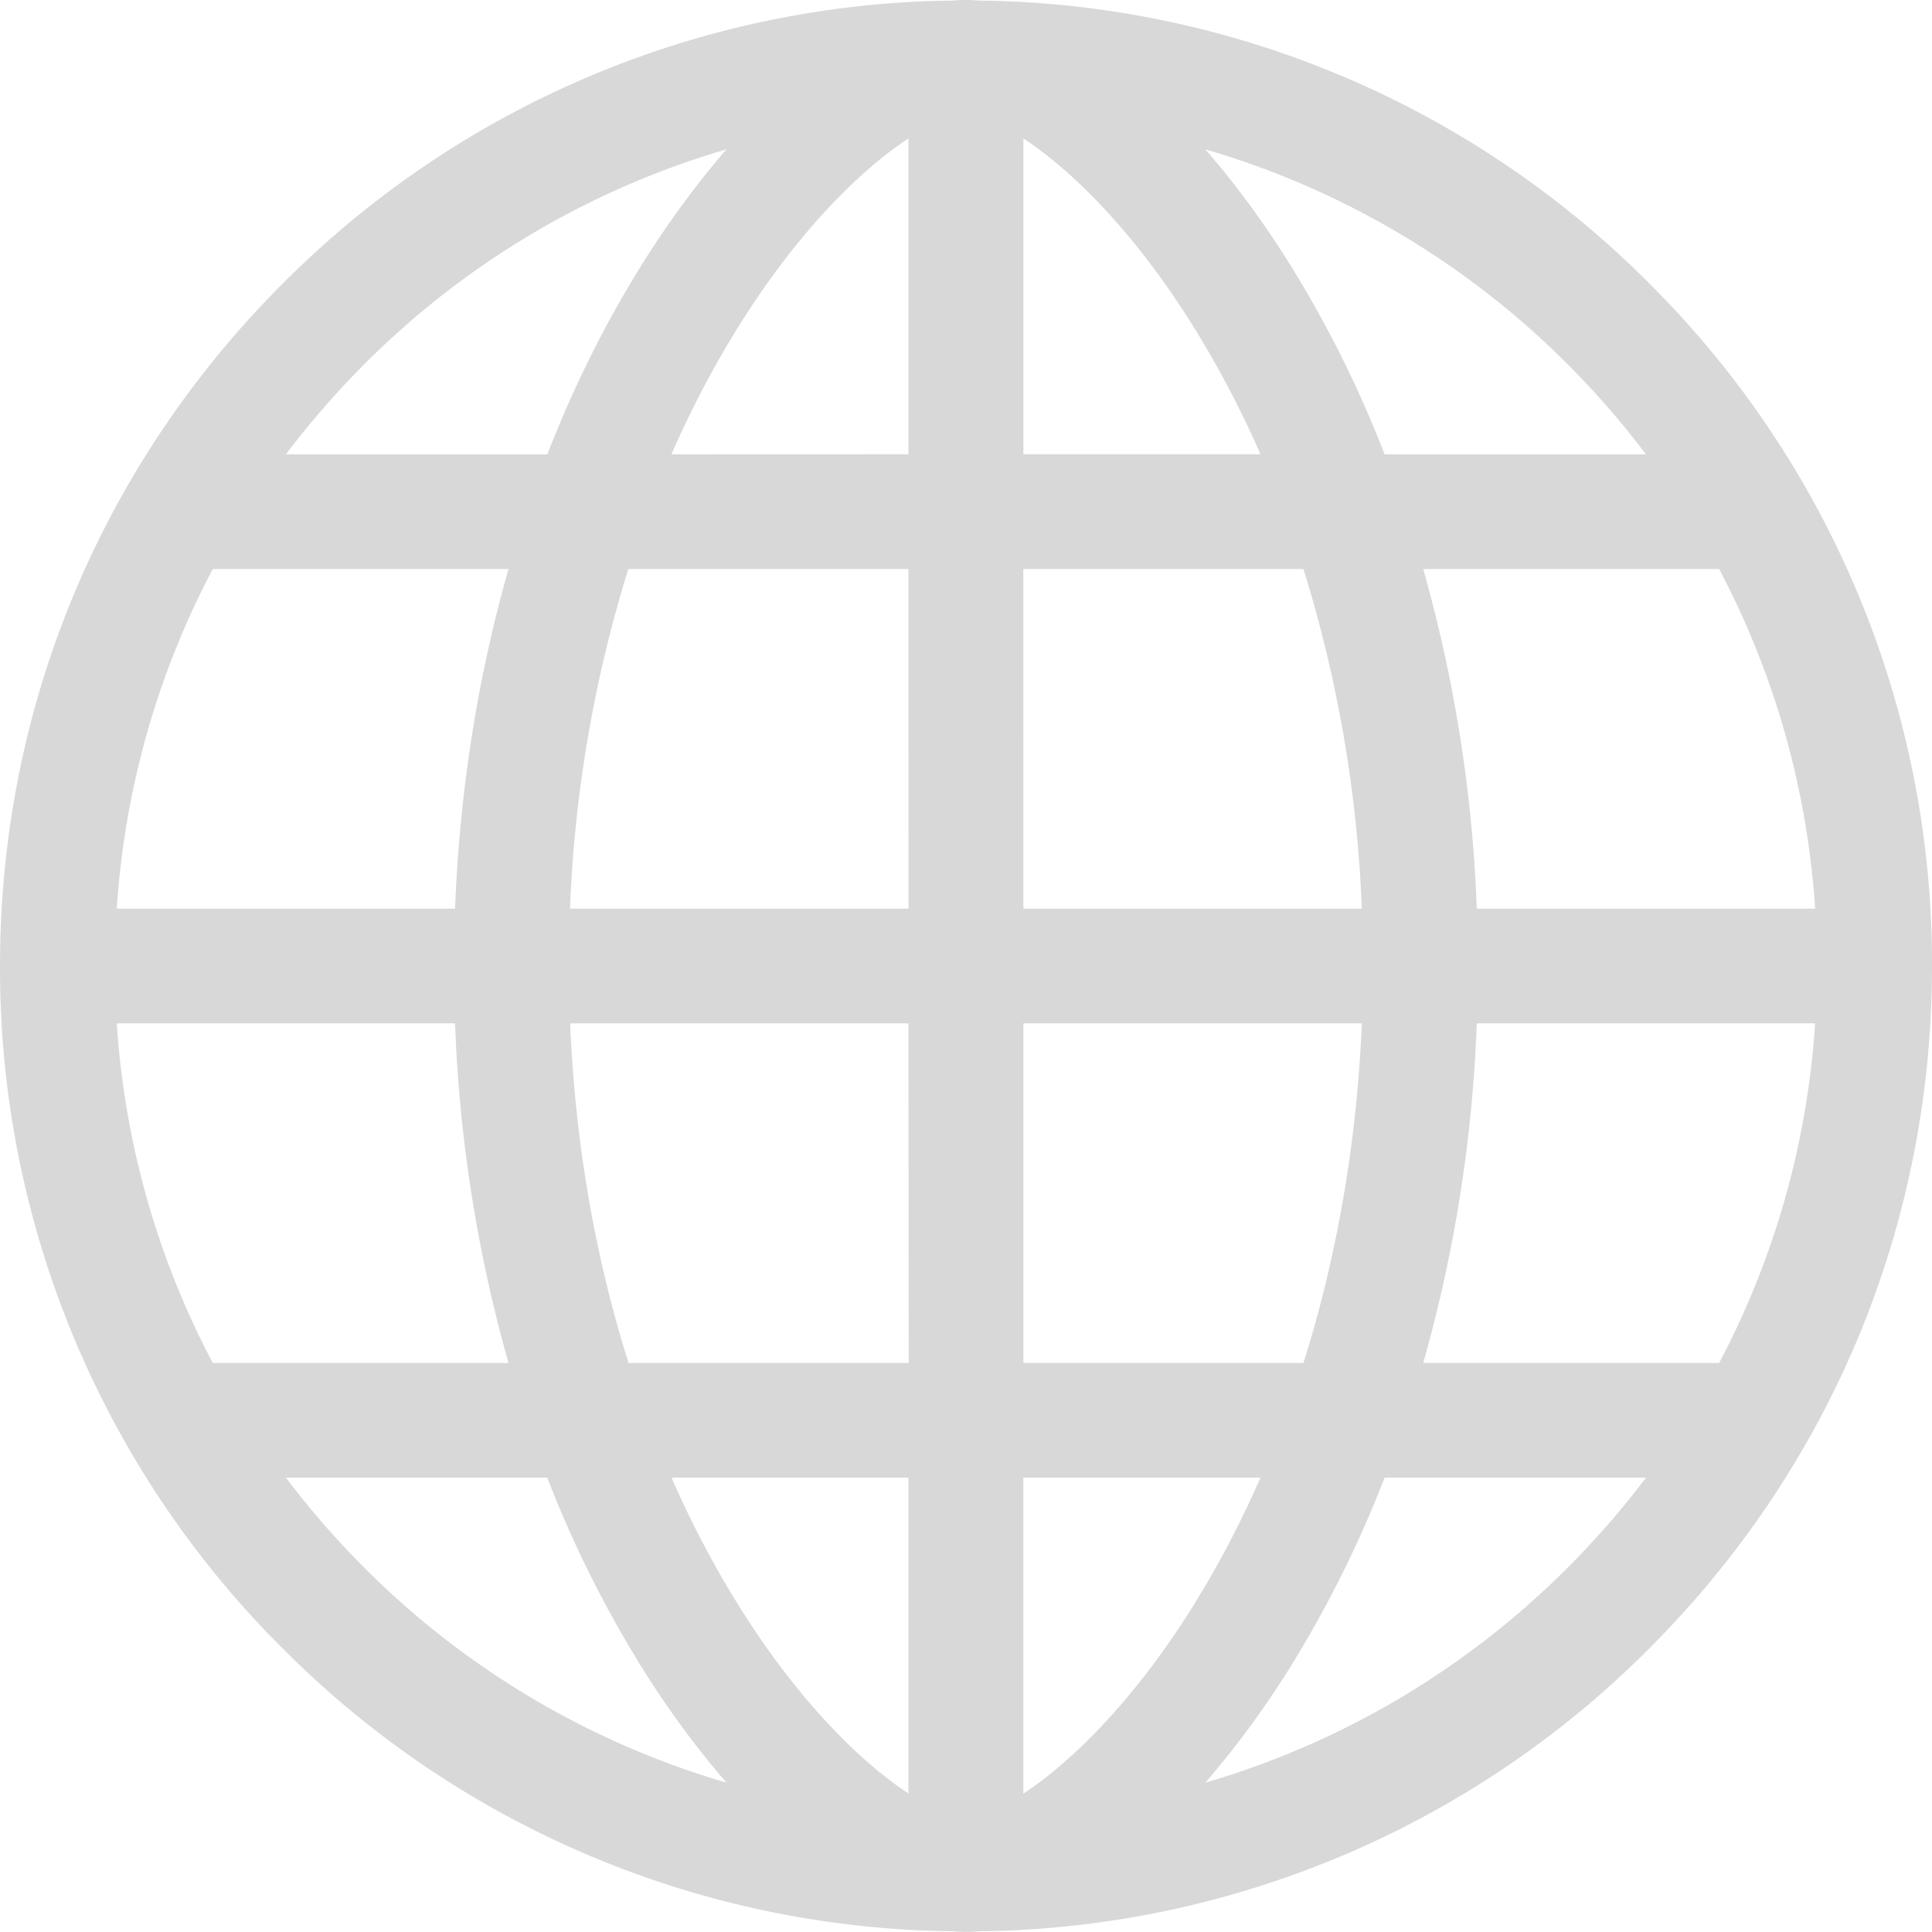 <svg xmlns="http://www.w3.org/2000/svg" width="24" height="24" viewBox="0 0 24 24"><g><g><path fill="#d8d8d8" d="M24 12c0 3.204-1.248 6.215-3.515 8.48a11.922 11.922 0 0 1-8.323 3.511 1.813 1.813 0 0 1-.324 0 11.922 11.922 0 0 1-8.323-3.51A11.912 11.912 0 0 1 0 12c0-3.204 1.248-6.215 3.515-8.48A11.922 11.922 0 0 1 11.837.007a1.814 1.814 0 0 1 .325 0 11.922 11.922 0 0 1 8.323 3.511A11.912 11.912 0 0 1 24 12zM3.552 5.644h3.247c.317-.814.697-1.584 1.135-2.294.343-.556.712-1.059 1.091-1.495a10.517 10.517 0 0 0-4.502 2.672c-.352.353-.676.726-.971 1.117zM1.45 11.287h4.203c.056-1.456.282-2.88.664-4.218H2.643a10.479 10.479 0 0 0-1.192 4.218zm4.867 5.644a17.876 17.876 0 0 1-.664-4.218H1.451a10.48 10.48 0 0 0 1.192 4.218zm2.708 5.214c-.38-.437-.749-.939-1.092-1.496a14.19 14.19 0 0 1-1.135-2.293H3.552c.295.391.619.764.971 1.116a10.518 10.518 0 0 0 4.503 2.673zm2.26.136zm0 0v-3.925H8.342c.238.543.507 1.06.807 1.545.746 1.21 1.544 1.991 2.139 2.38zm0-9.568H7.083c.06 1.468.308 2.897.725 4.218h3.48zm0-5.644h-3.48a16.302 16.302 0 0 0-.724 4.218h4.205zm0-1.426V1.72c-.594.389-1.392 1.17-2.138 2.38-.3.485-.569 1.002-.807 1.544zm6.395 1.426a17.88 17.88 0 0 1 .665 4.218h4.203a10.48 10.48 0 0 0-1.192-4.218zm-2.707-5.214c.38.436.749.939 1.092 1.495a14.2 14.2 0 0 1 1.135 2.294h3.247c-.295-.391-.619-.764-.971-1.117a10.518 10.518 0 0 0-4.503-2.672zm-2.26-.136zm0 0v3.924h2.945a12.518 12.518 0 0 0-.807-1.544c-.746-1.21-1.544-1.991-2.139-2.38zm0 9.568h4.204a16.306 16.306 0 0 0-.725-4.218h-3.48zm0 1.426v4.218h3.479c.417-1.321.664-2.75.725-4.218zm2.138 7.188c.3-.485.569-1.002.807-1.545h-2.946v3.925c.595-.389 1.393-1.17 2.14-2.38zm5.596-1.545h-3.247a14.205 14.205 0 0 1-1.135 2.293 11.447 11.447 0 0 1-1.092 1.496 10.519 10.519 0 0 0 4.503-2.673c.352-.352.676-.725.971-1.116zm2.101-5.643h-4.203a17.876 17.876 0 0 1-.665 4.218h3.676a10.48 10.48 0 0 0 1.192-4.218z"/></g></g></svg>